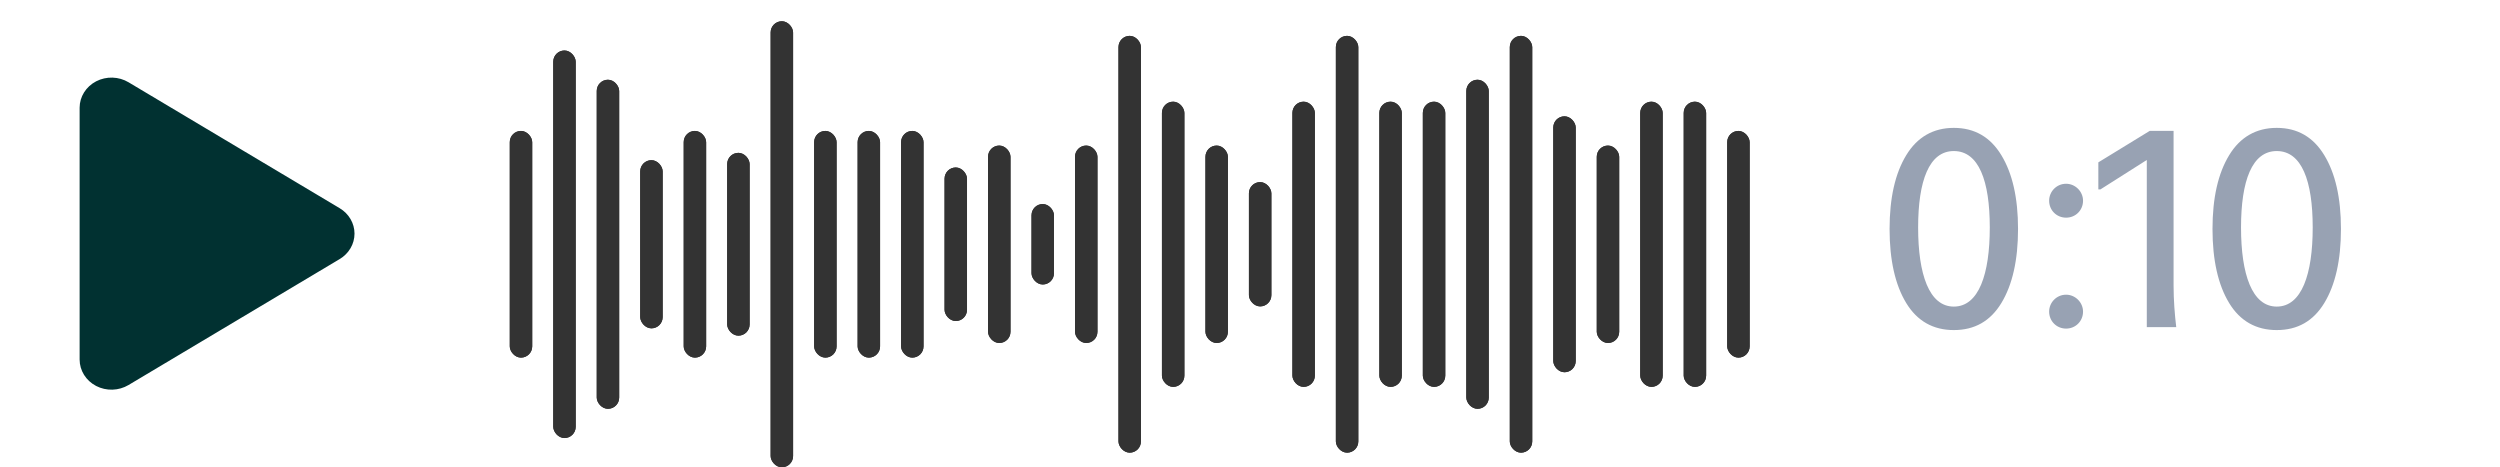 <svg width="107" height="20" viewBox="0 0 107 20" fill="none" xmlns="http://www.w3.org/2000/svg">
<path d="M5.501 3.521C5.081 3.27 4.55 3.255 4.114 3.481C3.679 3.708 3.409 4.14 3.408 4.609V15.391C3.409 15.86 3.679 16.292 4.114 16.519C4.55 16.745 5.081 16.729 5.501 16.479L14.538 11.088C14.934 10.853 15.173 10.441 15.173 10C15.173 9.558 14.934 9.147 14.538 8.911L5.501 3.521Z" fill="#013131"/>
<rect x="21.818" y="5.604" width="0.961" height="9.702" rx="0.481" fill="#333333"/>
<rect x="21.818" y="5.604" width="0.961" height="9.702" rx="0.481" fill="#333333"/>
<rect x="23.679" y="2.161" width="0.961" height="16.587" rx="0.481" fill="#333333"/>
<rect x="23.679" y="2.161" width="0.961" height="16.587" rx="0.481" fill="#333333"/>
<rect x="25.54" y="3.413" width="0.961" height="14.084" rx="0.481" fill="#333333"/>
<rect x="25.54" y="3.413" width="0.961" height="14.084" rx="0.481" fill="#333333"/>
<rect x="27.401" y="6.855" width="0.961" height="7.198" rx="0.481" fill="#333333"/>
<rect x="27.401" y="6.855" width="0.961" height="7.198" rx="0.481" fill="#333333"/>
<rect x="29.262" y="5.604" width="0.961" height="9.702" rx="0.481" fill="#333333"/>
<rect x="29.262" y="5.604" width="0.961" height="9.702" rx="0.481" fill="#333333"/>
<rect x="31.123" y="6.542" width="0.961" height="7.824" rx="0.481" fill="#333333"/>
<rect x="31.123" y="6.542" width="0.961" height="7.824" rx="0.481" fill="#333333"/>
<rect x="32.983" y="0.909" width="0.961" height="19.091" rx="0.481" fill="#333333"/>
<rect x="32.983" y="0.909" width="0.961" height="19.091" rx="0.481" fill="#333333"/>
<rect x="34.845" y="5.604" width="0.961" height="9.702" rx="0.481" fill="#333333"/>
<rect x="34.845" y="5.604" width="0.961" height="9.702" rx="0.481" fill="#333333"/>
<rect x="36.706" y="5.604" width="0.961" height="9.702" rx="0.481" fill="#333333"/>
<rect x="36.706" y="5.604" width="0.961" height="9.702" rx="0.481" fill="#333333"/>
<rect x="38.566" y="5.604" width="0.961" height="9.702" rx="0.481" fill="#333333"/>
<rect x="38.566" y="5.604" width="0.961" height="9.702" rx="0.481" fill="#333333"/>
<rect x="40.427" y="7.168" width="0.961" height="6.572" rx="0.481" fill="#333333"/>
<rect x="40.427" y="7.168" width="0.961" height="6.572" rx="0.481" fill="#333333"/>
<rect x="42.288" y="6.23" width="0.961" height="8.45" rx="0.481" fill="#333333"/>
<rect x="42.288" y="6.23" width="0.961" height="8.45" rx="0.481" fill="#333333"/>
<rect x="44.149" y="8.733" width="0.961" height="3.443" rx="0.481" fill="#333333"/>
<rect x="44.149" y="8.733" width="0.961" height="3.443" rx="0.481" fill="#333333"/>
<rect x="46.01" y="6.23" width="0.961" height="8.45" rx="0.481" fill="#333333"/>
<rect x="46.01" y="6.23" width="0.961" height="8.45" rx="0.481" fill="#333333"/>
<rect x="47.871" y="1.535" width="0.961" height="17.839" rx="0.481" fill="#333333"/>
<rect x="47.871" y="1.535" width="0.961" height="17.839" rx="0.481" fill="#333333"/>
<rect x="49.731" y="4.352" width="0.961" height="12.206" rx="0.481" fill="#333333"/>
<rect x="49.731" y="4.352" width="0.961" height="12.206" rx="0.481" fill="#333333"/>
<rect x="51.593" y="6.23" width="0.961" height="8.45" rx="0.481" fill="#333333"/>
<rect x="51.593" y="6.23" width="0.961" height="8.45" rx="0.481" fill="#333333"/>
<rect x="53.454" y="7.794" width="0.961" height="5.32" rx="0.481" fill="#333333"/>
<rect x="53.454" y="7.794" width="0.961" height="5.32" rx="0.481" fill="#333333"/>
<rect x="55.315" y="4.352" width="0.961" height="12.206" rx="0.481" fill="#333333"/>
<rect x="55.315" y="4.352" width="0.961" height="12.206" rx="0.481" fill="#333333"/>
<rect x="57.175" y="1.535" width="0.961" height="17.839" rx="0.481" fill="#333333"/>
<rect x="57.175" y="1.535" width="0.961" height="17.839" rx="0.481" fill="#333333"/>
<rect x="59.036" y="4.352" width="0.961" height="12.206" rx="0.481" fill="#333333"/>
<rect x="59.036" y="4.352" width="0.961" height="12.206" rx="0.481" fill="#333333"/>
<rect x="60.897" y="4.352" width="0.961" height="12.206" rx="0.481" fill="#333333"/>
<rect x="60.897" y="4.352" width="0.961" height="12.206" rx="0.481" fill="#333333"/>
<rect x="62.758" y="3.413" width="0.961" height="14.084" rx="0.481" fill="#333333"/>
<rect x="62.758" y="3.413" width="0.961" height="14.084" rx="0.481" fill="#333333"/>
<rect x="64.619" y="1.535" width="0.961" height="17.839" rx="0.481" fill="#333333"/>
<rect x="64.619" y="1.535" width="0.961" height="17.839" rx="0.481" fill="#333333"/>
<rect x="66.48" y="4.978" width="0.961" height="10.954" rx="0.481" fill="#333333"/>
<rect x="66.48" y="4.978" width="0.961" height="10.954" rx="0.481" fill="#333333"/>
<rect x="68.341" y="6.23" width="0.961" height="8.45" rx="0.481" fill="#333333"/>
<rect x="68.341" y="6.23" width="0.961" height="8.45" rx="0.481" fill="#333333"/>
<rect x="70.202" y="4.352" width="0.961" height="12.206" rx="0.481" fill="#333333"/>
<rect x="70.202" y="4.352" width="0.961" height="12.206" rx="0.481" fill="#333333"/>
<rect x="72.062" y="4.352" width="0.961" height="12.206" rx="0.481" fill="#333333"/>
<rect x="72.062" y="4.352" width="0.961" height="12.206" rx="0.481" fill="#333333"/>
<rect x="73.924" y="5.604" width="0.961" height="9.702" rx="0.481" fill="#333333"/>
<rect x="73.924" y="5.604" width="0.961" height="9.702" rx="0.481" fill="#333333"/>
<g filter="url(#filter0_d_598_1443)">
<path d="M83.623 5.473C84.514 5.473 85.188 5.867 85.659 6.644C86.13 7.42 86.372 8.464 86.372 9.8C86.372 11.136 86.13 12.193 85.659 12.969C85.188 13.745 84.514 14.127 83.623 14.127C82.745 14.127 82.057 13.745 81.586 12.969C81.115 12.193 80.874 11.136 80.874 9.8C80.874 8.464 81.115 7.42 81.586 6.644C82.057 5.867 82.745 5.473 83.623 5.473ZM83.623 6.465C82.566 6.465 82.096 7.738 82.096 9.736C82.096 11.735 82.566 13.122 83.623 13.122C84.692 13.122 85.163 11.735 85.163 9.736C85.163 7.738 84.692 6.465 83.623 6.465ZM87.703 8.591C87.703 8.196 88.022 7.865 88.429 7.865C88.823 7.865 89.154 8.196 89.154 8.591C89.154 8.998 88.836 9.316 88.429 9.316C88.022 9.316 87.703 8.998 87.703 8.591ZM87.703 13.338C87.703 12.944 88.022 12.613 88.429 12.613C88.823 12.613 89.154 12.944 89.154 13.338C89.154 13.745 88.836 14.064 88.429 14.064C88.022 14.064 87.703 13.745 87.703 13.338ZM89.809 6.949L92.011 5.6H93.029V12.218C93.029 12.842 93.08 13.478 93.143 14H91.883V6.847L89.898 8.107H89.809V6.949ZM97.444 5.473C98.335 5.473 99.009 5.867 99.48 6.644C99.951 7.42 100.193 8.464 100.193 9.8C100.193 11.136 99.951 12.193 99.48 12.969C99.009 13.745 98.335 14.127 97.444 14.127C96.566 14.127 95.878 13.745 95.407 12.969C94.936 12.193 94.695 11.136 94.695 9.8C94.695 8.464 94.936 7.42 95.407 6.644C95.878 5.867 96.566 5.473 97.444 5.473ZM97.444 6.465C96.387 6.465 95.916 7.738 95.916 9.736C95.916 11.735 96.387 13.122 97.444 13.122C98.513 13.122 98.984 11.735 98.984 9.736C98.984 7.738 98.513 6.465 97.444 6.465Z" fill="#98A2B3"/>
</g>
<defs>
<filter id="filter0_d_598_1443" x="79.964" y="4.564" width="21.137" height="10.473" filterUnits="userSpaceOnUse" color-interpolation-filters="sRGB">
<feFlood flood-opacity="0" result="BackgroundImageFix"/>
<feColorMatrix in="SourceAlpha" type="matrix" values="0 0 0 0 0 0 0 0 0 0 0 0 0 0 0 0 0 0 127 0" result="hardAlpha"/>
<feOffset/>
<feGaussianBlur stdDeviation="0.455"/>
<feComposite in2="hardAlpha" operator="out"/>
<feColorMatrix type="matrix" values="0 0 0 0 0 0 0 0 0 0 0 0 0 0 0 0 0 0 0.01 0"/>
<feBlend mode="normal" in2="BackgroundImageFix" result="effect1_dropShadow_598_1443"/>
<feBlend mode="normal" in="SourceGraphic" in2="effect1_dropShadow_598_1443" result="shape"/>
</filter>
</defs>
</svg>
